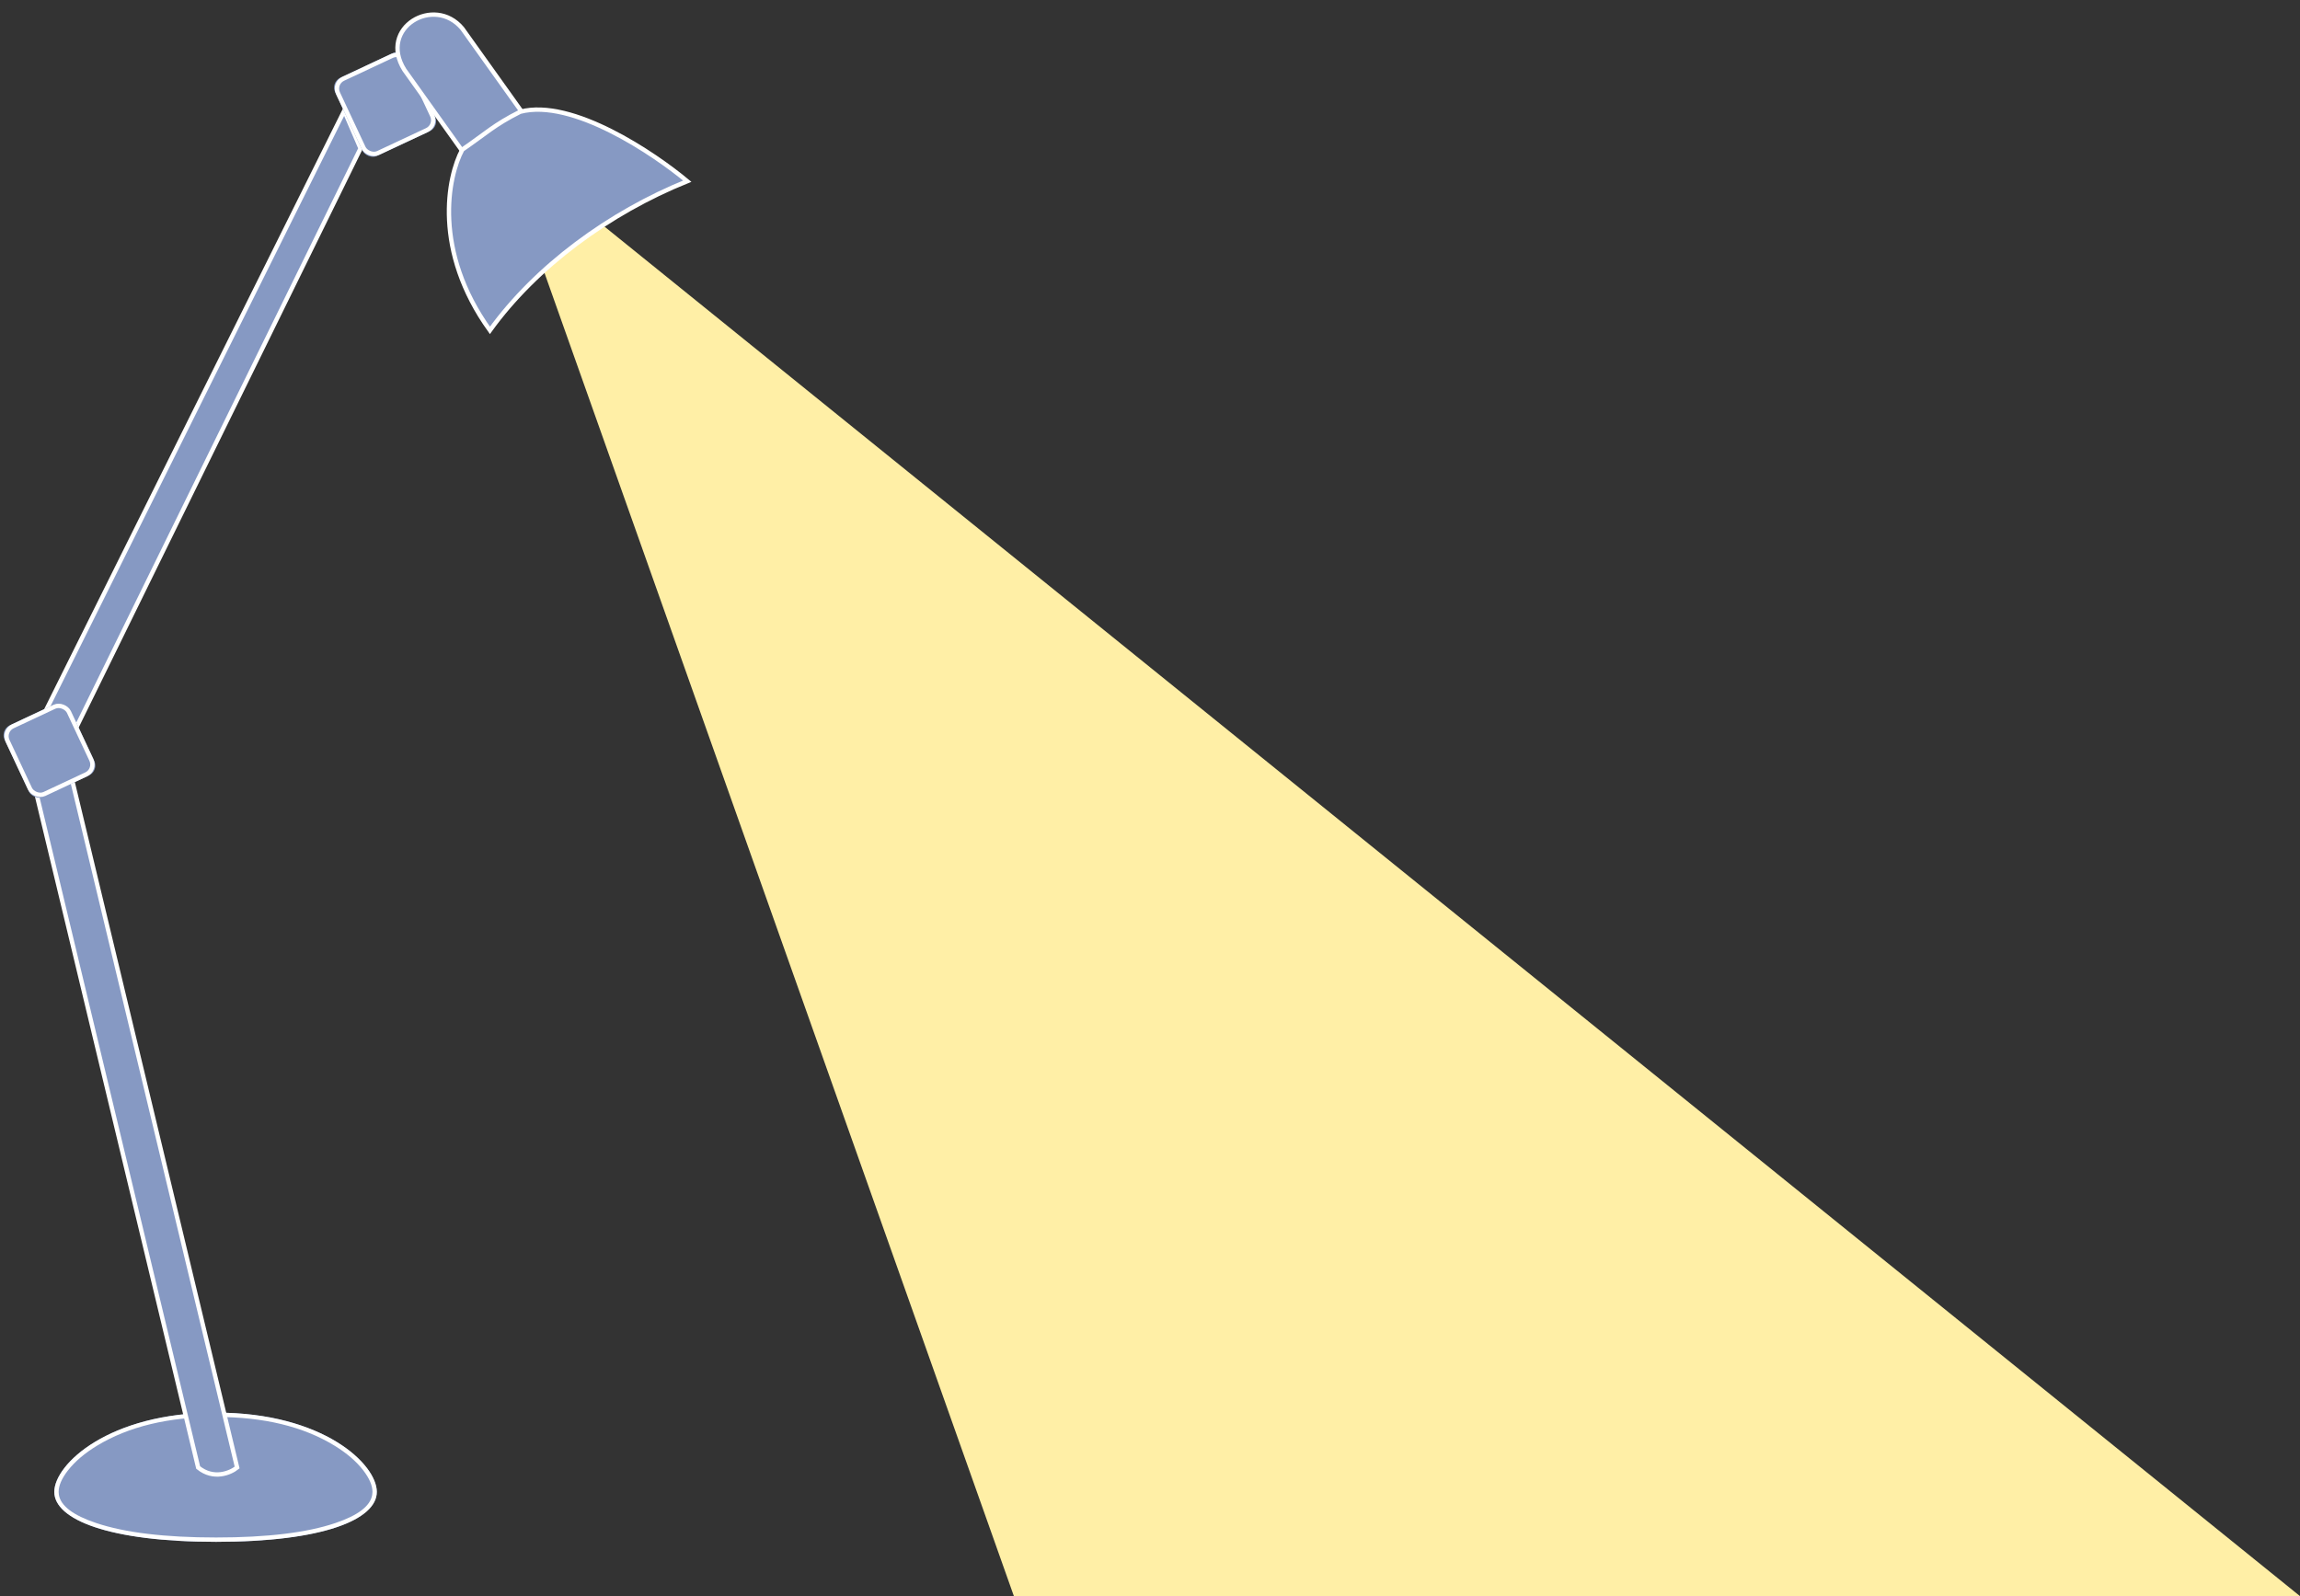 <svg width="1059" height="735" viewBox="0 0 1059 735" fill="none" xmlns="http://www.w3.org/2000/svg" xmlns:xlink="http://www.w3.org/1999/xlink">
	<rect x="0" y="0" width="1059" height="735" fill="#333333" stroke="none"/>
	<desc>
			Created with Pixso.
	</desc>
	<defs/>
	<rect id="Компоненты 1" width="1059" height="735" fill="#FFFFFF" fill-opacity="0"/>
	<path id="Vector 54" d="M229 64.5L1059 735L466.83 735L229 64.5Z" fill="#FFEFA6" fill-opacity="1" fill-rule="evenodd"/>
	<path id="Ellipse 59" d="M173.5 687C173.5 699.7 148.92 710 99.5 710C50.07 710 25 699.7 25 687C25 674.29 50.07 650.5 99.5 650.5C148.92 650.5 173.5 674.29 173.5 687Z" fill="#8699C3" fill-opacity="1" fill-rule="nonzero"/>
	<path id="Ellipse 59" d="M99.5 710C148.92 710 173.5 699.7 173.5 687C173.5 674.29 148.92 650.5 99.5 650.5C50.07 650.5 25 674.29 25 687C25 699.7 50.07 710 99.5 710ZM154.39 701.36Q134.76 708 99.5 708Q64.18 708 44.34 701.36Q28.33 696.01 27.1 688.29Q27 687.65 27 687Q27 682.65 31.26 677.16Q36.12 670.92 44.74 665.69Q66.54 652.5 99.5 652.5Q132.42 652.5 153.99 665.69Q162.51 670.9 167.3 677.15Q171.5 682.63 171.5 687Q171.5 687.69 171.38 688.36Q170.12 696.05 154.39 701.36Z" fill="#FFFFFF" fill-opacity="1" fill-rule="evenodd"/>
	<path id="Vector 55" d="M12 345.56L91.24 675.78C98.41 681.6 106.19 678.21 109.18 675.78L29.94 345.56L166 68.34L158.52 51L12 345.56Z" fill="#8699C3" fill-opacity="1" fill-rule="nonzero"/>
	<path id="Vector 55" d="M12 345.56L158.52 51L166 68.34L29.94 345.56L109.18 675.78C106.19 678.21 98.41 681.6 91.24 675.78L12 345.56Z" stroke="#FFFFFF" stroke-opacity="1" stroke-width="2"/>
	<rect id="Rectangle 123" x="152.163" y="37.914" rx="5" width="36.898" height="39.768" transform="rotate(-25.111 152.163 37.914)" fill="#8699C3" fill-opacity="1"/>
	<rect id="Rectangle 123" x="153.492" y="38.396" rx="5" width="34.898" height="37.768" transform="rotate(-25.111 153.492 38.396)" stroke="#FFFFFF" stroke-opacity="1" stroke-width="2"/>
	<path id="Vector 56" d="M240.53 51.91L212.84 13.12C199.97 -2.36 174.03 12.73 186.17 32.15L213.86 70.95C234.9 77.22 240.41 60.87 240.53 51.91Z" fill="#8699C3" fill-opacity="1" fill-rule="nonzero"/>
	<path id="Vector 56" d="M240.53 51.91C240.41 60.87 234.9 77.22 213.86 70.95L186.17 32.15C174.03 12.73 199.97 -2.36 212.84 13.12L240.53 51.91Z" stroke="#FFFFFF" stroke-opacity="1" stroke-width="2"/>
	<path id="Vector 57" d="M239.51 51.46C263.49 45.13 301.35 70.85 316.43 83.44C280.42 97.98 246.76 122.78 225.58 152.13C199.24 115.47 206.12 81.38 212.85 68.91C224.05 61.21 227.42 57.55 239.51 51.46Z" fill="#8699C3" fill-opacity="1" fill-rule="nonzero"/>
	<path id="Vector 57" d="M239.51 51.46C227.42 57.55 224.05 61.21 212.85 68.91C206.12 81.38 199.24 115.47 225.58 152.13C246.76 122.78 280.42 97.98 316.43 83.44C301.35 70.85 263.49 45.13 239.51 51.46Z" stroke="#FFFFFF" stroke-opacity="1" stroke-width="2"/>
	<rect id="Rectangle 124" y="336.102" rx="5" width="33.232" height="36.395" transform="rotate(-25.111 0 336.102)" fill="#8699C3" fill-opacity="1"/>
	<rect id="Rectangle 124" x="1.33" y="336.584" rx="5" width="31.232" height="34.395" transform="rotate(-25.111 1.33 336.584)" stroke="#FFFFFF" stroke-opacity="1" stroke-width="2"/>
</svg>

